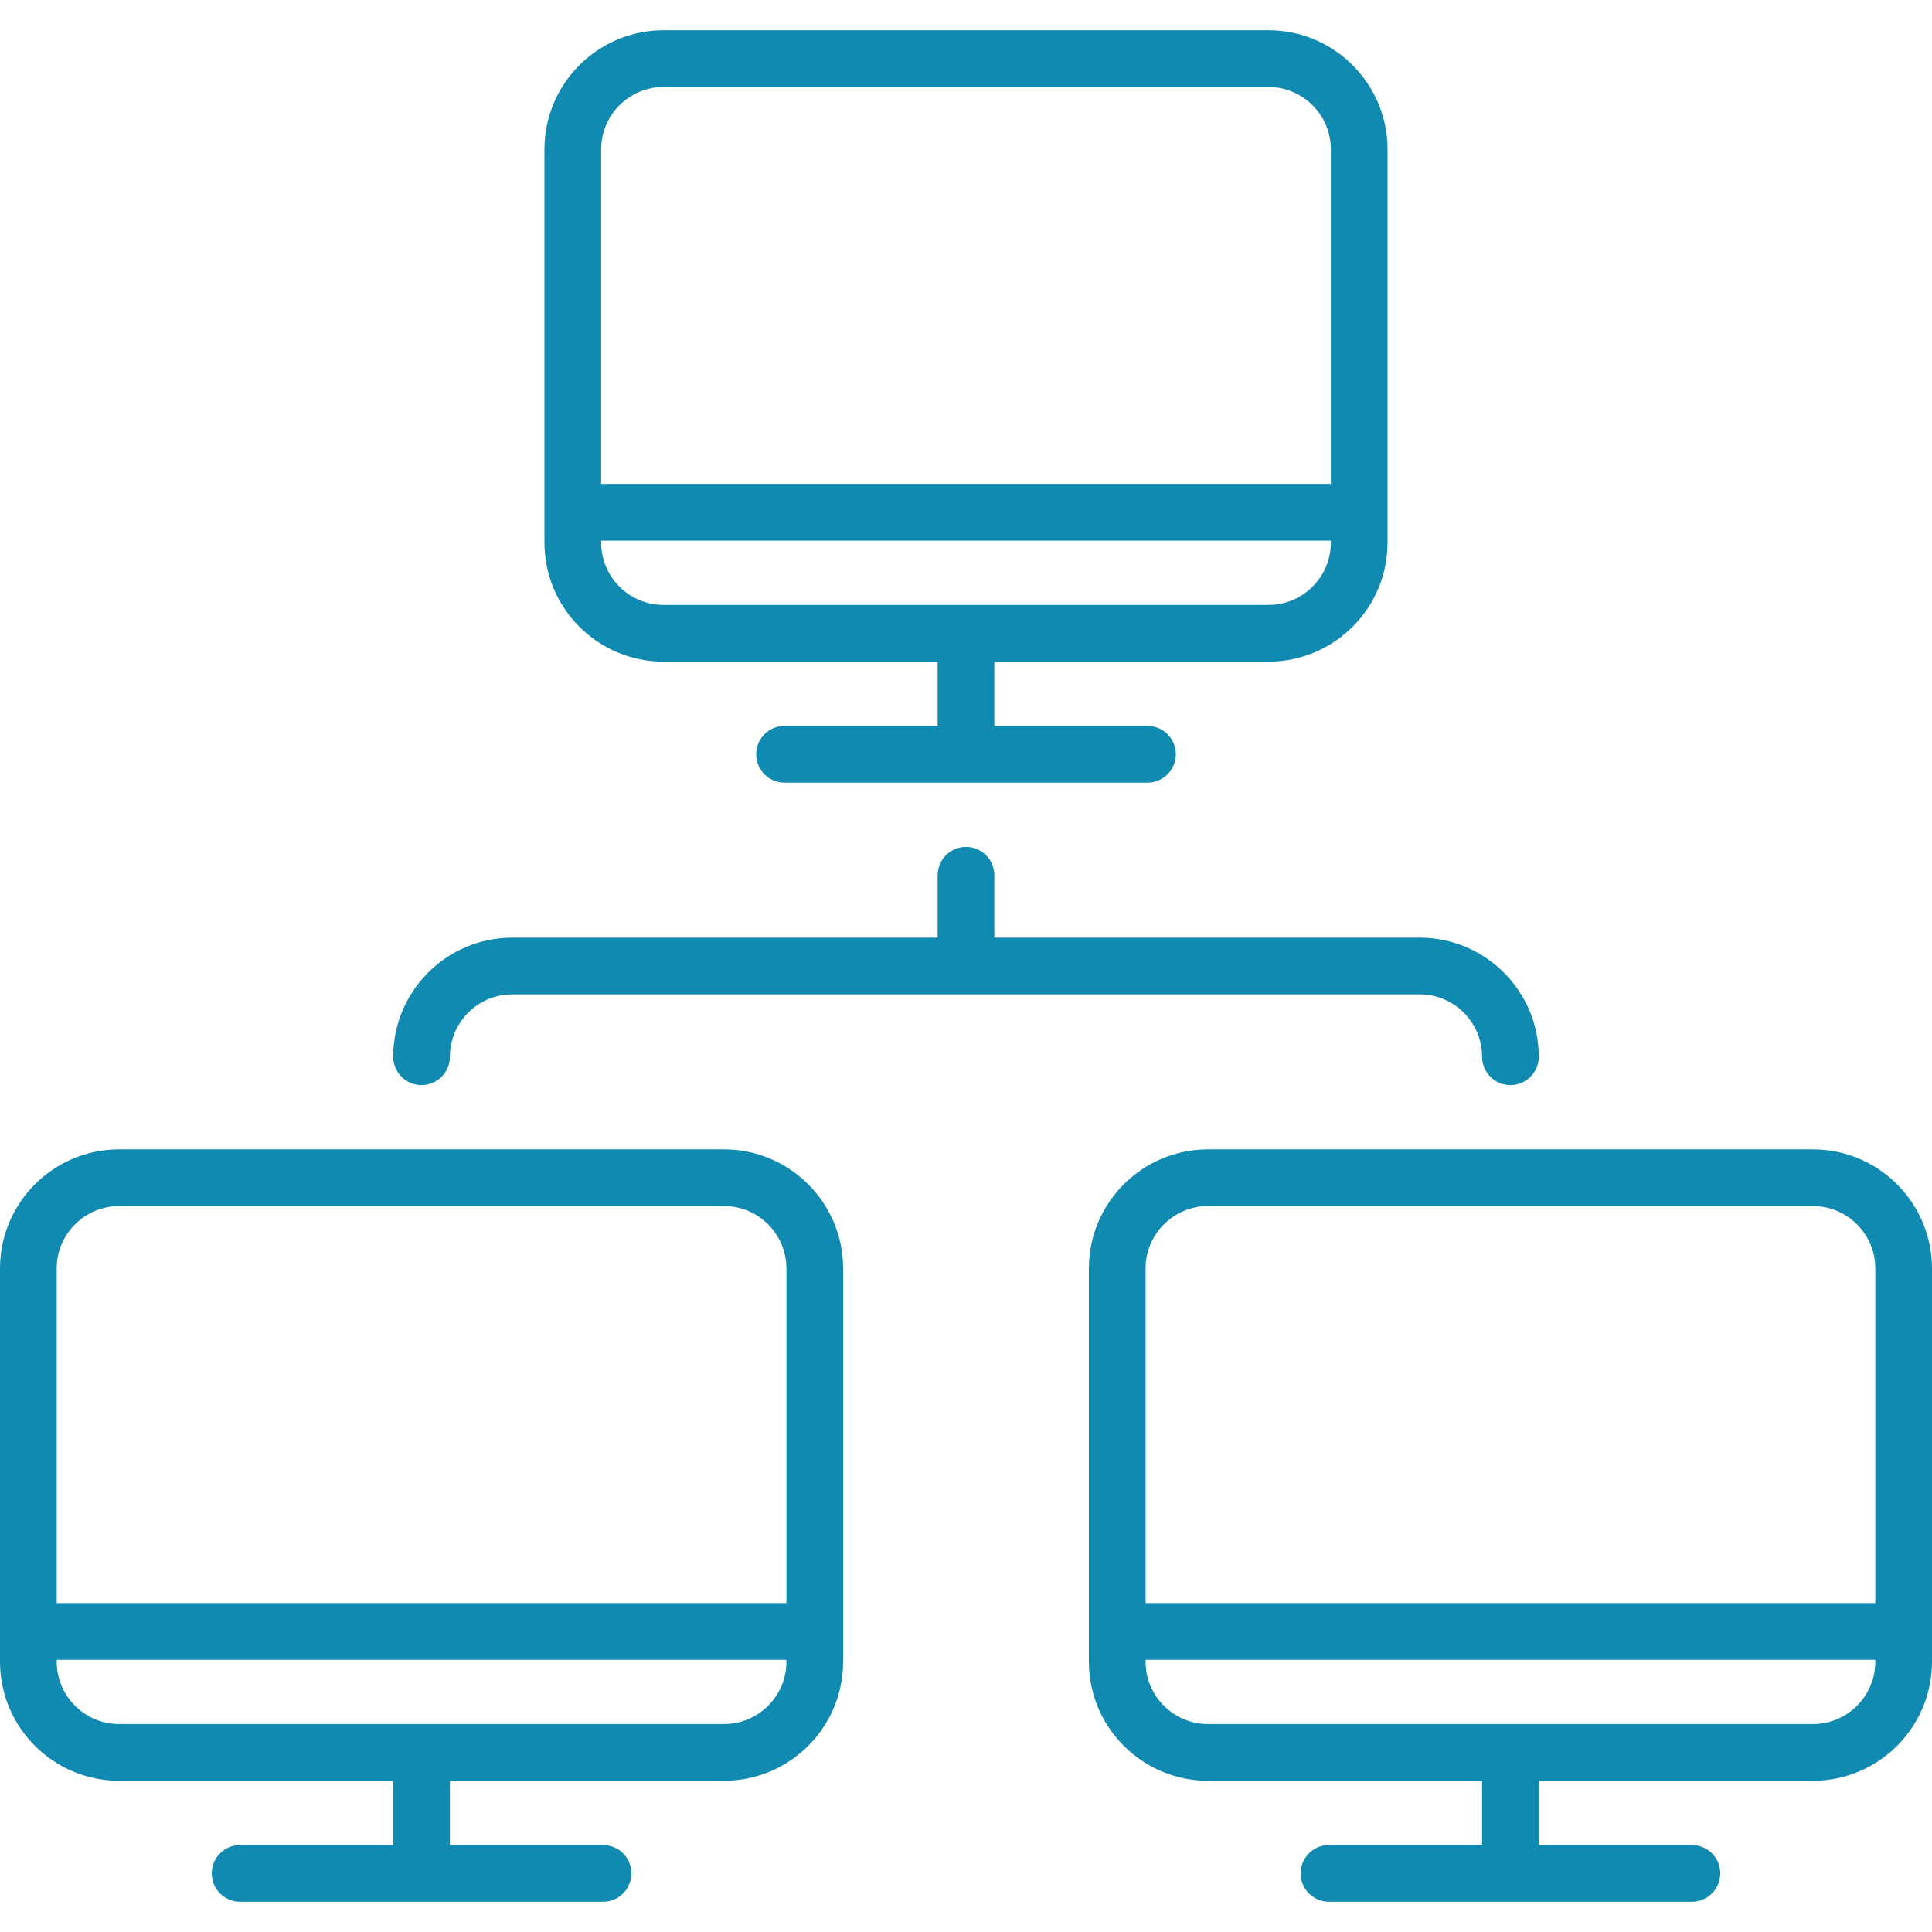 <svg width="300" height="300" viewBox="0 0 300 300" fill="none" xmlns="http://www.w3.org/2000/svg">
<g id="implementation-icon">
<path id="Vector" d="M103.033 102.74H145.597V112.72H121.82C119.388 112.72 117.417 114.691 117.417 117.123C117.417 119.556 119.388 121.526 121.82 121.526H178.18C180.612 121.526 182.583 119.556 182.583 117.123C182.583 114.691 180.612 112.72 178.18 112.72H154.403V102.74H196.967C207.164 102.74 215.46 94.444 215.46 84.247V23.19C215.46 12.993 207.164 4.697 196.967 4.697H103.033C92.836 4.697 84.54 12.993 84.54 23.19V84.247C84.54 94.444 92.836 102.74 103.033 102.74ZM196.967 93.933H103.033C97.692 93.933 93.346 89.588 93.346 84.247V83.953H206.654V84.247C206.654 89.588 202.308 93.933 196.967 93.933ZM103.033 13.503H196.967C202.308 13.503 206.654 17.849 206.654 23.19V75.147H93.346V23.19C93.346 17.849 97.692 13.503 103.033 13.503Z" fill="#118AB2"/>
<path id="Vector_2" d="M112.427 178.474H18.493C8.296 178.474 0 186.77 0 196.967V258.023C0 268.221 8.296 276.517 18.493 276.517H61.057V286.497H37.28C34.848 286.497 32.877 288.468 32.877 290.9C32.877 293.332 34.848 295.303 37.28 295.303H93.64C96.072 295.303 98.043 293.332 98.043 290.9C98.043 288.468 96.072 286.497 93.64 286.497H69.863V276.517H112.427C122.624 276.517 130.92 268.221 130.92 258.023V196.967C130.92 186.77 122.624 178.474 112.427 178.474ZM18.493 187.28H112.427C117.768 187.28 122.114 191.625 122.114 196.967V248.924H8.806V196.967C8.806 191.625 13.152 187.28 18.493 187.28ZM112.427 267.71H18.493C13.152 267.71 8.806 263.365 8.806 258.023V257.73H122.114V258.023C122.114 263.365 117.768 267.71 112.427 267.71Z" fill="#118AB2"/>
<path id="Vector_3" d="M281.507 178.474H187.573C177.376 178.474 169.08 186.77 169.08 196.967V258.023C169.08 268.221 177.376 276.517 187.573 276.517H230.137V286.497H206.36C203.928 286.497 201.957 288.468 201.957 290.9C201.957 293.332 203.928 295.303 206.36 295.303H262.72C265.152 295.303 267.123 293.332 267.123 290.9C267.123 288.468 265.152 286.497 262.72 286.497H238.943V276.517H281.507C291.704 276.517 300 268.221 300 258.023V196.967C300 186.77 291.704 178.474 281.507 178.474ZM187.573 187.28H281.507C286.848 187.28 291.194 191.625 291.194 196.967V248.924H177.886V196.967C177.886 191.625 182.232 187.28 187.573 187.28ZM281.507 267.71H187.573C182.232 267.71 177.886 263.365 177.886 258.023V257.73H291.194V258.023C291.194 263.365 286.848 267.71 281.507 267.71Z" fill="#118AB2"/>
<path id="Vector_4" d="M230.137 164.09C230.137 166.522 232.108 168.493 234.54 168.493C236.972 168.493 238.943 166.522 238.943 164.09C238.943 153.893 230.647 145.597 220.45 145.597H154.403V135.91C154.403 133.478 152.432 131.507 150 131.507C147.568 131.507 145.597 133.478 145.597 135.91V145.597H79.55C69.353 145.597 61.057 153.893 61.057 164.09C61.057 166.522 63.028 168.493 65.46 168.493C67.892 168.493 69.863 166.522 69.863 164.09C69.863 158.749 74.209 154.403 79.55 154.403H220.45C225.791 154.403 230.137 158.749 230.137 164.09Z" fill="#118AB2"/>
</g>
</svg>
